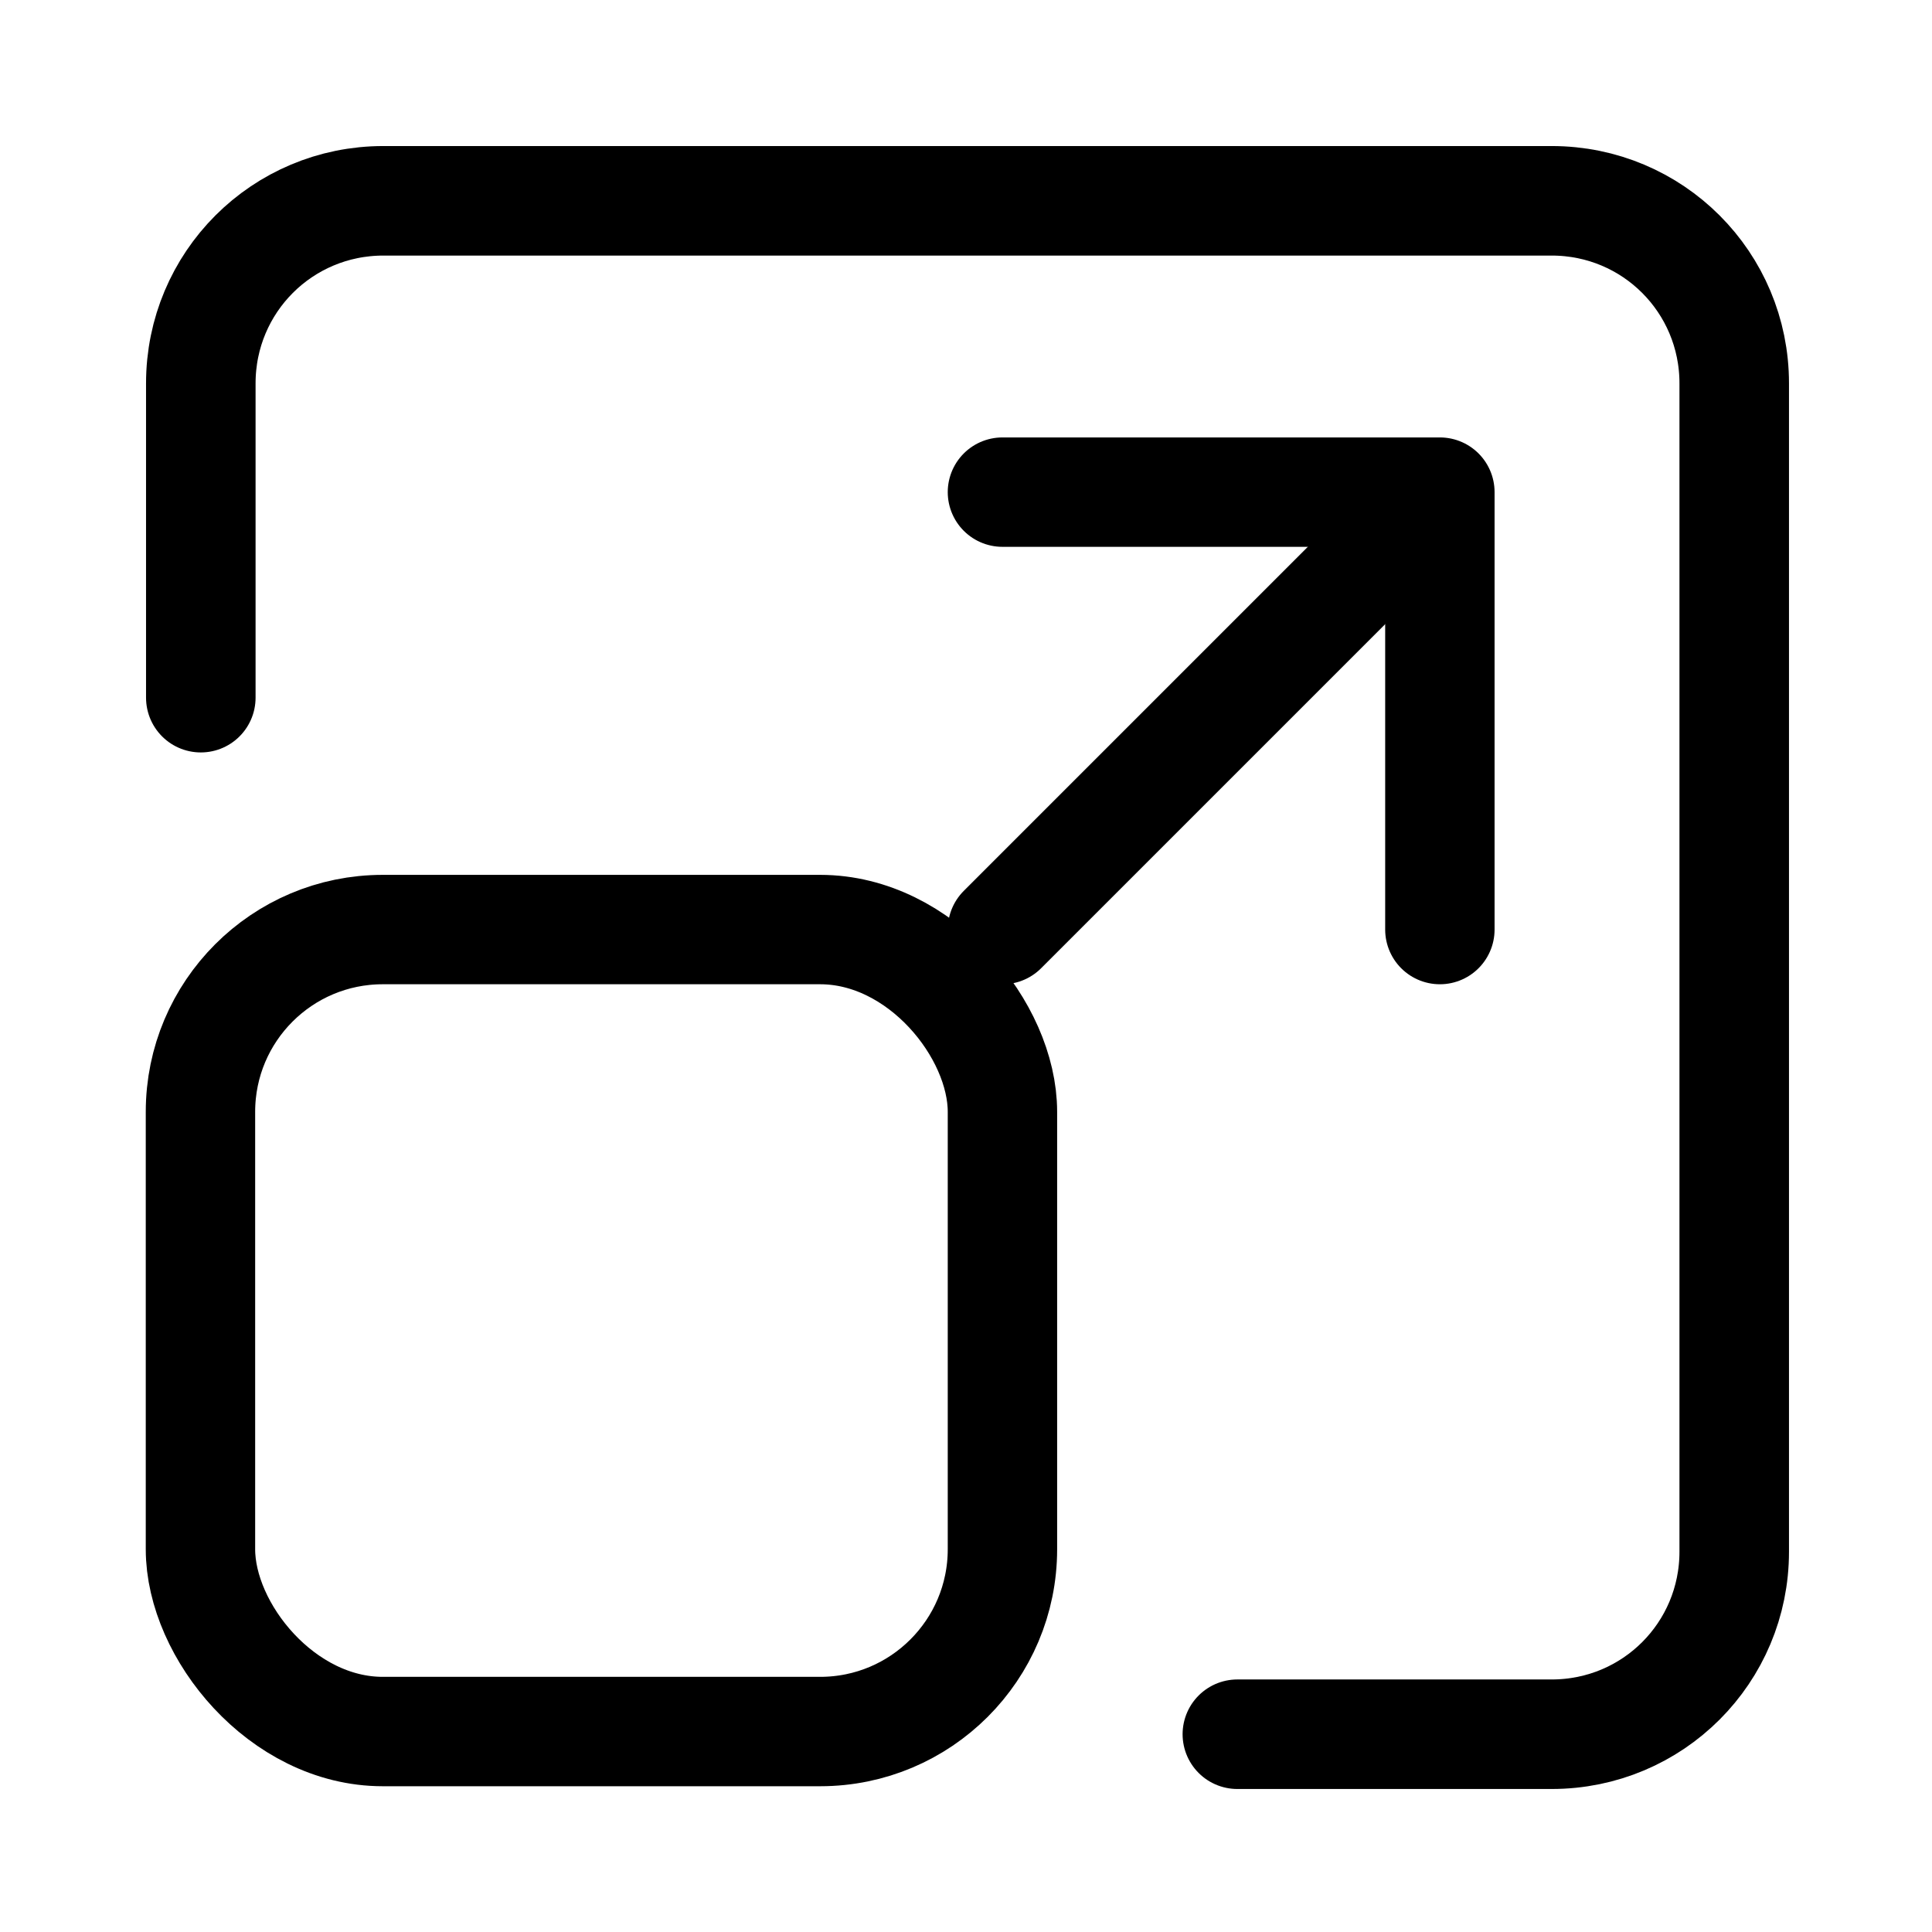 <?xml version="1.0" encoding="UTF-8" standalone="no"?>
<!-- Created with Inkscape (http://www.inkscape.org/) -->

<svg
   xmlns:dc="http://purl.org/dc/elements/1.1/"
   xmlns:cc="http://creativecommons.org/ns#"
   xmlns:rdf="http://www.w3.org/1999/02/22-rdf-syntax-ns#"
   xmlns:svg="http://www.w3.org/2000/svg"
   xmlns="http://www.w3.org/2000/svg"
   xmlns:sodipodi="http://sodipodi.sourceforge.net/DTD/sodipodi-0.dtd"
   xmlns:inkscape="http://www.inkscape.org/namespaces/inkscape"
   width="53"
   height="53"
   viewBox="0 0 14.023 14.023"
   version="1.1"
   id="svg18980"
   inkscape:version="0.92.4 (5da689c313, 2019-01-14)"
   sodipodi:docname="plus_minus_4_64.svg">
  <defs
     id="defs18974" />
  <sodipodi:namedview
     id="base"
     pagecolor="#ffffff"
     bordercolor="#666666"
     borderopacity="1.0"
     inkscape:pageopacity="0.0"
     inkscape:pageshadow="2"
     inkscape:zoom="7.9195959"
     inkscape:cx="-1.8337846"
     inkscape:cy="33.768302"
     inkscape:document-units="mm"
     inkscape:current-layer="layer1"
     showgrid="false"
     units="px"
     inkscape:window-width="1870"
     inkscape:window-height="1016"
     inkscape:window-x="50"
     inkscape:window-y="27"
     inkscape:window-maximized="1" />
  <g
     inkscape:label="Calque 1"
     inkscape:groupmode="layer"
     id="layer1"
     transform="translate(0,-282.977)">
    <path
       style="opacity:1;fill:none;fill-opacity:1;stroke:#000000;stroke-width:3;stroke-linecap:round;stroke-linejoin:round;stroke-miterlimit:4;stroke-dasharray:none;stroke-dashoffset:0;stroke-opacity:1"
       d="M 33.891,47.5 H 42.5 c 2.77,0 5,-2.23 5,-5 v -32 c 0,-2.77 -2.23,-5 -5,-5 h -32 c -2.77,0 -5,2.23 -5,5 v 8.609"
       transform="matrix(0.265,0,0,0.265,0,282.977)"
       id="rect26582"
       inkscape:connector-curvature="0"
       sodipodi:nodetypes="cssssssc" />
    <path
       inkscape:connector-curvature="0"
       style="display:inline;opacity:1;fill:#000000;fill-opacity:1;fill-rule:nonzero;stroke:none;stroke-width:0.282"
       d="m -14.371,281.312 c -0.271,0 -0.486,0.216 -0.486,0.488 v 10.137 c 0,0.272 0.215,0.488 0.486,0.488 h 5.908 c 0.271,0 0.486,-0.216 0.486,-0.488 v -10.137 c 0,-0.272 -0.215,-0.488 -0.486,-0.488 z m 0.28,0.83 h 5.347 l 1.212e-4,9.215 h -5.347 z m 2.14,9.451 h 1.067 c 0.271,0 0.486,0.029 0.486,0.291 0,0.262 -0.215,0.291 -0.486,0.291 h -1.067 c -0.271,0 -0.486,-0.029 -0.486,-0.291 0,-0.262 0.215,-0.291 0.486,-0.291 z"
       id="path9502"
       sodipodi:nodetypes="ssssssssscccccsssssss" />
    <g
       id="g886"
       transform="translate(1.0030616e-7,7.1996938e-6)">
      <path
         style="display:inline;opacity:1;fill:none;stroke:#000000;stroke-width:0.794;stroke-linecap:round;stroke-linejoin:round;stroke-miterlimit:4;stroke-dasharray:none;stroke-opacity:1"
         d="m 7.276,286.549 h 3.175 v 3.175"
         id="path9513"
         inkscape:connector-curvature="0"
         sodipodi:nodetypes="ccc" />
      <path
         inkscape:connector-curvature="0"
         id="path25921"
         d="M 7.276,289.724 10.217,286.783"
         style="fill:none;stroke:#000000;stroke-width:0.794;stroke-linecap:round;stroke-linejoin:miter;stroke-miterlimit:4;stroke-dasharray:none;stroke-opacity:1" />
    </g>
    <rect
       rx="1.323"
       ry="1.323"
       y="289.724"
       x="1.455"
       height="5.821"
       width="5.821"
       id="rect17"
       style="opacity:1;fill:none;fill-opacity:1;stroke:#000000;stroke-width:0.794;stroke-linecap:round;stroke-linejoin:round;stroke-miterlimit:4;stroke-dasharray:none;stroke-dashoffset:0;stroke-opacity:1" />
  </g>
</svg>
